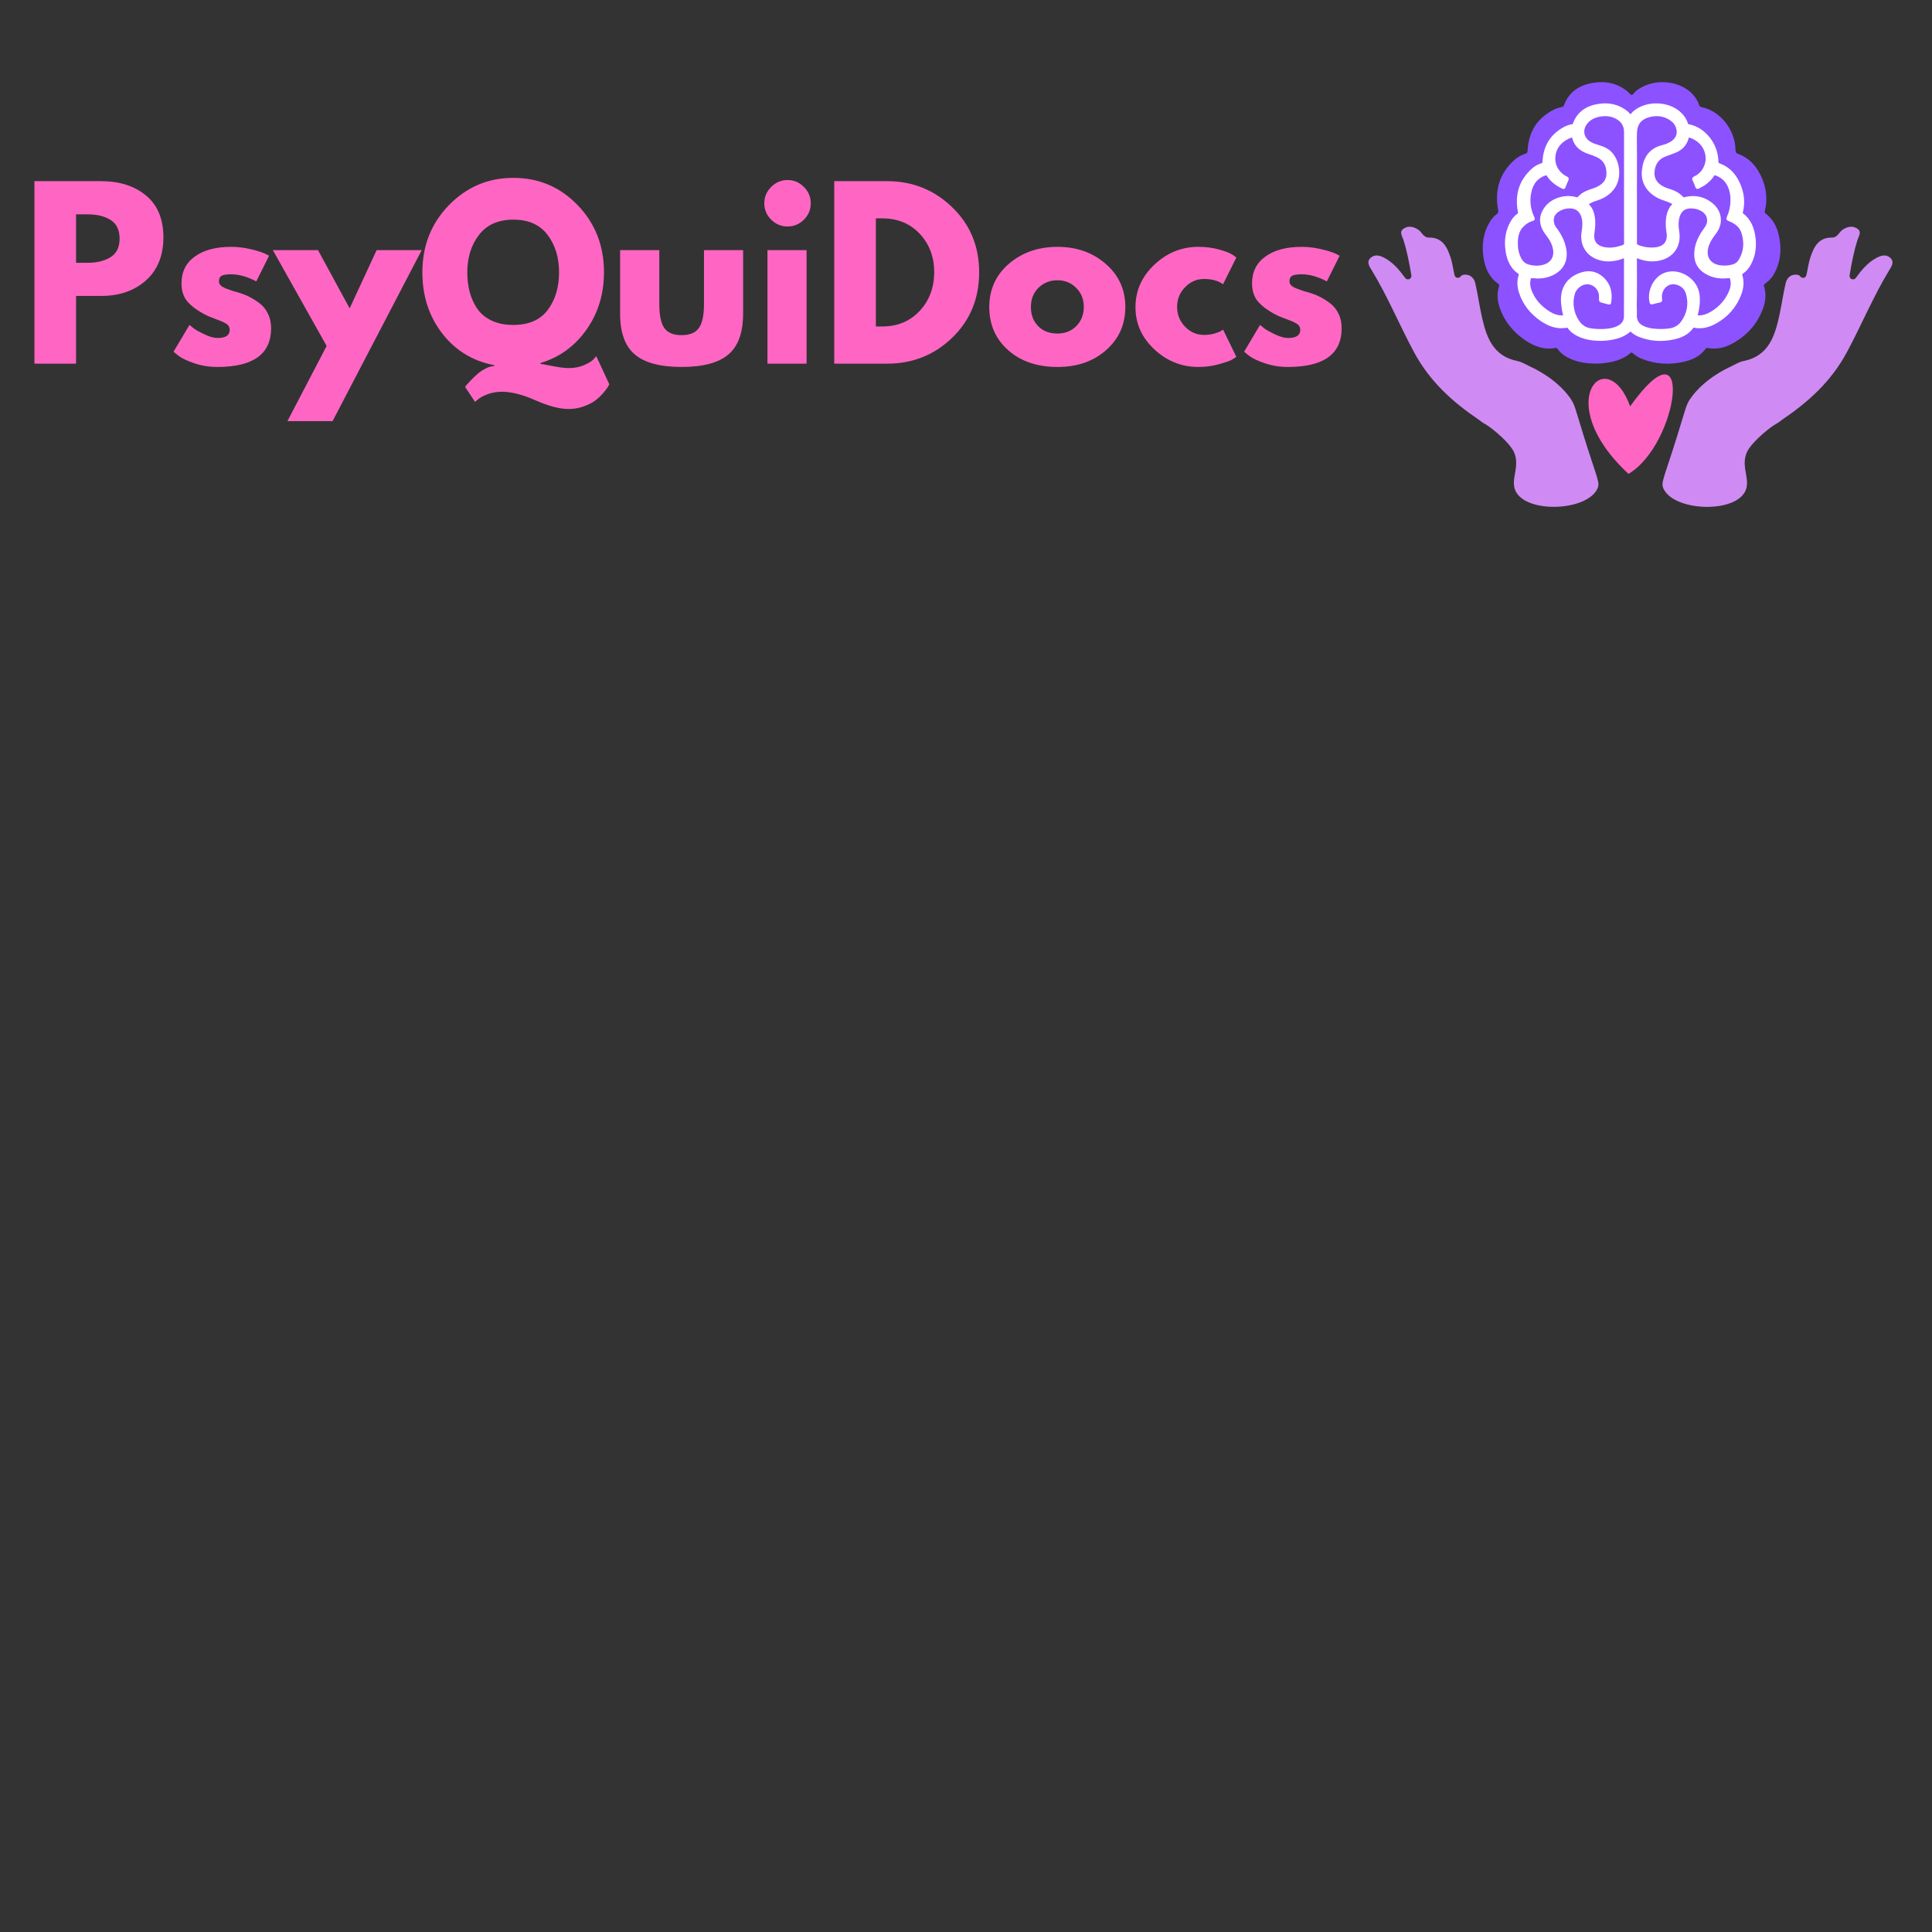 <svg xmlns="http://www.w3.org/2000/svg" xmlns:xlink="http://www.w3.org/1999/xlink" width="500" zoomAndPan="magnify" viewBox="0 0 375 375" height="500" preserveAspectRatio="xMidYMid meet" version="1.0"><rect x="0" y="0" width="375" height="375" fill="#333333" stroke="none"/><defs><g/></defs><path fill="#8c52ff" d="M 345.5 47.012 C 345.246 44.805 344.512 42.812 342.664 41.402 C 342.504 41.285 342.504 41.168 342.543 40.996 C 343.121 38.707 342.855 36.488 341.902 34.355 C 340.973 32.277 339.543 30.672 337.359 29.867 C 336.977 29.727 336.871 29.559 336.867 29.164 C 336.832 25.293 333.98 21.527 330.254 20.793 C 330.027 20.75 329.879 20.617 329.809 20.402 C 329.562 19.676 329.188 19.023 328.684 18.449 C 326.051 15.41 320.52 15.082 317.43 17.773 C 317.172 17.996 316.973 18.453 316.684 18.422 C 316.41 18.391 316.188 17.98 315.922 17.762 C 313.984 16.172 311.734 15.688 309.312 16.062 C 306.609 16.48 304.531 17.781 303.547 20.473 C 303.465 20.688 303.332 20.75 303.133 20.789 C 302.602 20.879 302.094 21.043 301.605 21.277 C 298.371 22.922 296.691 25.582 296.512 29.191 C 296.496 29.52 296.453 29.711 296.117 29.824 C 295.328 30.074 294.621 30.465 293.992 31 C 291.039 33.637 290.078 36.941 290.789 40.777 C 290.852 41.113 290.84 41.316 290.547 41.527 C 290.008 41.93 289.57 42.414 289.223 42.988 C 287.859 45.191 287.57 47.594 287.965 50.094 C 288.285 52.109 289.086 53.898 290.844 55.109 C 291.027 55.234 291.031 55.352 290.973 55.543 C 290.523 56.914 290.621 58.285 291.062 59.629 C 291.949 62.312 293.648 64.402 295.957 65.988 C 297.742 67.219 299.688 67.953 301.918 67.539 C 302.121 67.504 302.227 67.59 302.34 67.746 C 303.02 68.68 303.945 69.285 304.996 69.727 C 306.488 70.352 308.047 70.57 309.875 70.578 C 310.387 70.578 310.895 70.543 311.398 70.473 C 313.254 70.238 315.027 69.793 316.477 68.52 C 316.688 68.332 316.801 68.445 316.945 68.578 C 317.508 69.07 318.141 69.449 318.84 69.711 C 321.418 70.695 324.066 70.828 326.738 70.242 C 328.445 69.867 330.004 69.168 331.07 67.68 C 331.18 67.523 331.316 67.516 331.484 67.547 C 333.223 67.879 334.84 67.469 336.348 66.629 C 339.09 65.109 341.074 62.914 342.176 59.949 C 342.715 58.5 342.867 57.047 342.398 55.559 C 342.32 55.312 342.398 55.195 342.59 55.062 C 343.402 54.508 344.027 53.793 344.473 52.918 C 345.465 51.066 345.734 49.07 345.5 47.012 Z M 345.5 47.012 " fill-opacity="1" fill-rule="nonzero"/><path fill="#cf8bf3" d="M 307.328 84.387 C 305.668 79.031 305.68 78.562 304.773 77.27 C 302.117 73.5 297.691 71.473 297.27 71.281 C 296.355 70.863 295.473 70.266 294.512 70.074 C 289.699 69.102 288.484 65.332 287.594 61.316 C 287.125 59.203 286.836 57.055 286.344 54.949 C 286.125 54.012 285.449 53.289 284.355 53.305 C 283.926 53.312 283.672 53.441 283.516 53.645 C 283.164 54.094 282.48 53.988 282.34 53.438 C 282.051 52.281 281.934 51.125 281.578 50.039 C 280.891 47.961 280.008 46.082 277.371 46.113 C 276.234 46.125 275.977 44.984 275.199 44.523 C 274.344 44.012 273.473 43.781 272.57 44.301 C 271.461 44.938 272.164 45.797 272.402 46.547 C 273.086 48.715 273.523 50.93 273.945 53.445 C 273.969 53.598 273.945 53.742 273.871 53.879 C 273.797 54.016 273.688 54.113 273.543 54.176 C 273.398 54.234 273.254 54.242 273.102 54.203 C 272.953 54.16 272.832 54.074 272.738 53.949 L 272.727 53.93 C 271.625 52.422 270.441 50.98 268.762 50.078 C 267.93 49.633 266.98 49.289 266.137 49.961 C 265.117 50.777 265.816 51.738 266.254 52.457 C 269.352 57.551 271.625 63.074 274.438 68.312 C 277.535 74.078 281.93 78.008 287.078 81.5 C 287.398 81.719 287.684 81.996 288.023 82.172 C 289.297 82.828 292.188 85.227 293.406 86.973 C 295.66 90.199 292.707 93.117 294.395 95.703 C 296.977 99.664 308.055 99.09 310.051 94.863 C 310.633 93.648 310.02 93.043 307.328 84.387 Z M 307.328 84.387 " fill-opacity="1" fill-rule="nonzero"/><path fill="#cf8bf3" d="M 325.613 84.387 C 327.277 79.031 327.266 78.562 328.172 77.27 C 330.828 73.5 335.254 71.473 335.672 71.281 C 336.59 70.863 337.469 70.266 338.434 70.074 C 343.246 69.102 344.461 65.332 345.352 61.316 C 345.82 59.203 346.109 57.055 346.602 54.949 C 346.82 54.012 347.492 53.289 348.59 53.305 C 349.02 53.312 349.273 53.441 349.43 53.645 C 349.781 54.094 350.461 53.988 350.605 53.438 C 350.895 52.281 351.012 51.125 351.367 50.039 C 352.051 47.961 352.938 46.082 355.574 46.113 C 356.711 46.125 356.969 44.984 357.746 44.523 C 358.602 44.012 359.473 43.781 360.375 44.301 C 361.484 44.938 360.781 45.797 360.543 46.547 C 359.859 48.715 359.422 50.93 359.004 53.445 C 358.977 53.598 359 53.742 359.074 53.879 C 359.148 54.016 359.258 54.113 359.402 54.176 C 359.547 54.234 359.695 54.242 359.844 54.203 C 359.992 54.16 360.113 54.074 360.207 53.949 L 360.219 53.93 C 361.32 52.422 362.504 50.98 364.184 50.078 C 365.016 49.633 365.965 49.289 366.809 49.961 C 367.828 50.777 367.129 51.738 366.691 52.457 C 363.594 57.551 361.32 63.074 358.508 68.312 C 355.41 74.078 351.016 78.008 345.867 81.5 C 345.547 81.719 345.262 81.996 344.922 82.172 C 343.648 82.828 340.762 85.227 339.539 86.973 C 337.277 90.203 340.23 93.125 338.547 95.707 C 335.961 99.672 324.887 99.098 322.891 94.871 C 322.312 93.648 322.926 93.043 325.613 84.387 Z M 325.613 84.387 " fill-opacity="1" fill-rule="nonzero"/><path fill="#ff66c4" d="M 316.098 91.977 C 325.883 86.176 329.016 61.262 316.414 78.871 C 311.863 66.352 300.926 77.961 316.098 91.977 " fill-opacity="1" fill-rule="nonzero"/><path stroke-linecap="butt" transform="matrix(0.117, 0, 0, 0.117, 257.558, 0)" fill-opacity="1" fill="#ffffff" fill-rule="nonzero" stroke-linejoin="miter" d="M 454.782 563.949 C 441.776 563.949 430.566 562.319 419.889 557.862 C 412.371 554.702 405.752 550.378 400.895 543.692 C 400.064 542.594 399.332 541.929 397.902 542.228 C 381.935 545.155 368.031 539.9 355.225 531.118 C 338.726 519.742 326.585 504.807 320.231 485.614 C 317.071 475.967 316.373 466.188 319.566 456.375 C 320.032 455.011 319.965 454.18 318.668 453.248 C 305.995 444.6 300.307 431.827 298.011 417.357 C 295.151 399.494 297.246 382.297 306.993 366.564 C 309.454 362.439 312.614 358.946 316.473 356.086 C 318.602 354.589 318.635 353.092 318.202 350.73 C 313.113 323.255 319.999 299.637 341.154 280.744 C 345.512 276.852 350.501 274.058 356.09 272.361 C 358.717 271.563 359.083 270.166 359.183 267.738 C 360.447 241.925 372.488 222.899 395.607 211.123 C 399.099 209.427 402.725 208.263 406.517 207.631 C 408.014 207.531 409.012 206.799 409.477 205.369 C 416.529 186.142 431.465 176.795 450.724 173.835 C 468.054 171.141 484.154 174.6 498.025 185.976 C 499.921 187.54 501.517 190.467 503.48 190.7 C 505.443 190.899 507.006 187.706 508.835 186.043 C 530.956 166.816 570.506 169.145 589.366 190.899 C 592.959 195.024 595.62 199.681 597.35 204.903 C 597.782 206.599 598.88 207.531 600.609 207.697 C 627.22 212.986 647.611 239.93 647.844 267.571 C 647.844 270.366 648.642 271.596 651.369 272.594 C 667.003 278.349 677.248 289.825 683.868 304.694 C 690.687 319.961 692.616 335.828 688.491 352.227 C 688.192 353.425 688.159 354.223 689.323 355.121 C 702.529 365.2 707.784 379.47 709.614 395.237 C 711.277 410.006 709.348 424.242 702.329 437.581 C 699.169 443.835 694.745 448.957 688.99 452.949 C 687.593 453.88 687.061 454.712 687.593 456.475 C 690.953 467.119 689.889 477.564 686.03 487.909 C 678.147 509.131 663.943 524.831 644.318 535.708 C 633.507 541.696 621.965 544.623 609.524 542.261 C 608.26 541.796 607.262 542.128 606.497 543.259 C 598.88 553.904 587.736 558.926 575.495 561.587 C 556.369 565.779 537.442 564.847 518.981 557.795 C 513.991 555.899 509.467 553.205 505.443 549.679 C 504.378 548.714 503.547 547.916 502.05 549.247 C 491.671 558.394 478.998 561.587 465.726 563.251 C 462.1 563.75 458.441 563.982 454.782 563.949 Z M 554.573 547.317 C 556.469 547.218 559.629 547.085 562.789 546.918 C 573.267 546.386 582.547 543.159 588.867 534.245 C 598.946 520.075 601.774 504.374 597.283 487.676 C 594.755 478.296 588.036 472.541 578.622 470.479 C 565.184 467.552 552.144 479.493 554.473 496.225 C 554.839 499.052 554.473 500.017 551.712 500.516 C 547.621 501.247 543.596 502.312 539.571 503.376 C 537.775 503.875 537.209 503.243 536.81 501.613 C 532.486 484.715 541.533 463.826 556.668 455.743 C 579.953 443.302 612.484 460.733 616.476 487.742 C 618.139 498.986 616.742 509.996 614.048 520.906 C 613.249 524.199 614.314 524.765 617.208 524.765 C 622.597 524.698 627.719 523.467 632.542 521.106 C 640.426 517.38 647.378 512.391 653.465 506.137 C 659.552 499.917 664.342 492.798 667.901 484.849 C 670.995 478.063 672.292 470.911 670.562 463.427 C 669.93 460.733 668.966 459.602 665.773 459.967 C 654.762 461.231 643.918 460.3 633.673 455.61 C 619.037 448.857 610.688 437.814 610.855 421.249 C 610.954 408.276 615.644 396.634 622.597 385.823 C 624.659 382.63 627.054 379.603 629.05 376.376 C 635.037 366.63 632.409 355.42 622.696 349.366 C 617.075 345.94 610.954 344.244 604.368 344.244 C 590.763 344.077 584.776 352.094 582.581 363.769 C 581.283 370.655 581.949 377.64 583.013 384.626 C 586.605 407.943 573.932 426.272 551.014 430.962 C 539.005 433.456 527.23 431.827 515.887 427.303 C 513.725 426.438 512.727 426.305 512.727 429.232 C 512.727 455.144 512.993 481.056 512.494 507.002 C 512.395 511.592 512.927 516.216 512.627 520.806 C 511.962 531.584 515.954 538.469 525.866 542.694 C 534.615 546.486 543.928 547.251 554.573 547.317 Z M 494.299 477.797 C 494.299 461.797 494.299 445.797 494.299 429.797 C 494.299 427.037 493.834 426.138 490.973 427.402 C 485.418 429.731 479.63 431.161 473.643 431.727 C 464.861 432.858 456.312 431.827 448.063 428.667 C 430.134 421.615 420.82 404.684 423.914 385.091 C 425.244 376.576 426.176 368.094 423.581 359.645 C 420.82 350.564 414.367 344.976 405.419 344.377 C 397.735 343.745 390.617 345.475 384.097 349.599 C 377.644 353.691 374.085 359.512 374.917 367.462 C 375.349 371.719 376.912 375.511 379.574 378.838 C 386.792 388.218 392.214 398.53 394.908 410.139 C 399.997 431.926 391.149 448.824 370.293 456.874 C 360.946 460.5 351.167 461.165 341.287 460.001 C 338.194 459.635 337.063 460.599 336.431 463.36 C 335.1 469.248 335.466 475.003 337.528 480.691 C 343.316 497.123 354.36 509.231 368.996 518.278 C 375.515 522.27 382.534 524.864 390.384 524.765 C 392.945 524.765 393.777 524.099 393.045 521.405 C 391.515 515.617 390.517 509.73 390.018 503.775 C 387.657 479.959 397.769 462.529 419.124 454.446 C 432.662 449.29 445.701 450.521 456.811 460.367 C 469.485 471.61 472.811 486.146 469.884 502.445 C 469.585 504.241 468.42 503.842 467.356 503.576 C 464.163 502.778 461.003 501.946 457.843 501.114 C 452.853 499.784 452.853 499.784 452.853 494.761 C 452.853 493.763 452.786 492.765 452.853 491.734 C 453.119 481.921 445.602 472.408 435.955 470.479 C 424.779 468.25 412.471 476.366 409.444 488.474 C 407.448 495.925 407.082 503.476 408.346 511.093 C 409.577 518.744 412.338 525.763 416.596 532.216 C 418.924 536.108 422.018 539.268 425.81 541.762 C 429.602 544.224 433.76 545.721 438.25 546.286 C 446.433 547.45 454.649 547.683 462.899 547.018 C 469.651 546.452 476.304 545.255 482.491 542.228 C 489.908 538.536 494.366 533.014 494.233 524.232 C 494.133 508.665 494.299 493.231 494.299 477.797 Z M 670.995 331.903 C 671.028 327.845 670.662 323.82 669.897 319.795 C 666.903 305.691 659.785 294.914 645.615 289.758 C 643.353 288.927 642.089 289.226 640.625 291.388 C 634.638 300.635 626.056 306.889 616.143 311.479 C 614.214 312.377 613.416 311.978 612.717 310.016 C 611.287 306.124 609.724 302.232 607.927 298.473 C 606.796 296.112 607.561 295.213 609.657 294.182 C 617.341 290.623 622.996 285.002 626.555 277.318 C 635.569 257.992 625.424 234.108 601.374 226.691 C 599.778 226.192 599.179 226.691 598.813 228.221 C 595.72 240.994 587.304 248.744 575.229 253.002 C 570.34 254.732 565.483 256.561 560.66 258.424 C 549.916 262.682 544.061 270.865 542.265 282.008 C 540.502 292.918 543.995 301.766 553.176 308.186 C 557.334 310.914 561.824 313.009 566.614 314.373 C 575.396 317.201 583.811 320.693 589.998 327.945 C 591.163 329.308 592.26 328.843 593.591 328.51 C 610.089 324.419 625.191 327.346 638.43 338.057 C 652.101 349.1 655.76 365.699 648.176 380.434 C 646.313 383.794 644.218 386.954 641.823 389.948 C 637.033 396.268 633.075 403.054 631.112 410.837 C 627.253 426.205 634.771 438.246 650.172 441.24 C 657.59 442.637 664.974 442.371 672.292 440.475 C 677.515 439.311 681.573 436.417 684.367 431.86 C 693.215 417.49 694.08 402.056 689.223 386.322 C 685.797 375.179 677.016 369.092 666.604 365.167 C 664.109 364.235 663.577 363.304 664.741 360.742 C 668.833 351.562 670.928 341.949 670.995 331.903 Z M 315.209 403.752 C 315.042 411.037 316.306 418.089 318.967 424.908 C 321.728 431.693 325.687 437.581 333.104 439.91 C 342.451 442.803 351.965 443.169 361.378 440.043 C 372.621 436.317 378.476 426.438 376.746 414.696 C 375.316 404.717 370.393 396.467 364.405 388.75 C 352.431 373.416 351.965 358.481 362.975 343.944 C 373.686 329.874 395.174 323.354 413.103 328.444 C 415.265 329.076 416.529 328.776 417.993 327.047 C 421.386 323.354 425.377 320.46 430.001 318.465 C 435.423 315.87 441.277 314.506 446.766 312.145 C 457.011 307.687 464.761 300.868 465.16 288.893 C 465.593 276.486 461.335 266.108 449.626 259.954 C 444.637 257.559 439.514 255.563 434.225 253.967 C 421.219 249.642 411.54 242.092 408.213 228.054 C 407.914 226.624 407.215 226.291 405.818 226.724 C 391.515 231.148 379.241 242.724 377.544 259.156 C 376.014 274.158 383.465 287.23 397.636 294.349 C 399.698 295.346 400.23 296.245 399.232 298.373 C 397.436 302.265 395.806 306.224 394.309 310.249 C 393.644 312.045 392.945 312.444 391.116 311.612 C 381.104 306.989 372.455 300.669 366.368 291.322 C 365.037 289.326 363.84 288.993 361.678 289.758 C 349.537 294.049 341.986 302.764 338.593 314.806 C 334.102 330.706 335.666 346.273 342.784 361.175 C 343.815 363.37 343.649 364.335 341.254 364.967 C 335.1 366.763 329.745 369.99 325.254 374.613 C 317.038 382.563 315.175 392.875 315.142 403.752 Z M 512.794 325.117 C 512.794 351.129 512.794 377.175 512.794 403.22 C 512.794 405.615 513.492 406.846 515.787 407.711 C 525.168 411.469 534.881 412.833 544.926 411.802 C 560.028 410.105 567.279 400.625 564.851 385.624 C 563.62 378.505 563.288 371.32 563.853 364.102 C 564.452 356.684 566.714 349.799 570.606 343.445 C 571.737 341.616 575.229 340.618 573.799 337.99 C 572.801 336.061 570.04 335.296 567.845 334.365 C 566.947 333.932 566.015 333.566 565.051 333.2 C 560.094 331.304 554.972 329.94 550.215 327.546 C 531.82 318.298 521.941 302.232 524.004 282.773 C 526.099 263.014 534.681 247.713 556.535 242.158 C 561.392 240.994 566.015 239.198 570.34 236.736 C 580.186 231.048 583.944 222.034 580.651 211.922 C 579.088 206.899 576.227 202.841 572.036 199.681 C 560.361 190.899 547.288 189.203 533.55 193.161 C 519.812 197.086 513.393 206.034 512.827 220.071 C 512.361 231.98 512.927 243.888 512.827 255.829 C 512.694 278.914 512.727 301.999 512.727 325.117 Z M 494.366 310.282 C 494.366 279.846 494.366 249.41 494.366 218.974 C 494.366 208.994 489.975 201.444 481.36 196.421 C 472.778 191.398 463.531 190.334 453.884 191.831 C 444.836 193.194 436.753 196.687 430.866 204.005 C 421.652 215.414 424.346 229.485 436.986 236.803 C 441.71 239.53 446.899 241.027 452.055 242.624 C 458.774 244.719 465.194 247.414 470.316 252.437 C 484.653 266.474 487.746 293.184 476.969 310.082 C 469.751 321.425 458.973 327.745 446.466 331.703 C 442.242 332.934 438.217 334.697 434.458 336.992 C 433.061 337.89 432.263 338.689 433.86 340.319 C 439.015 345.574 441.543 352.127 442.774 359.345 C 444.404 368.559 443.606 377.74 442.209 386.921 C 440.313 399.594 446.1 408.309 458.574 411.137 C 469.585 413.631 480.262 411.802 490.773 408.043 C 493.534 407.045 494.466 405.615 494.432 402.654 C 494.266 371.819 494.333 341.05 494.333 310.282 Z M 494.366 310.282 " stroke="#ffffff" stroke-width="3" stroke-opacity="1" stroke-miterlimit="10"/><g fill="#ff66c4" fill-opacity="1"><g transform="translate(4.105, 70.586)"><g><path d="M 2.578 -35.422 L 15.5 -35.422 C 19.102 -35.422 22.02 -34.488 24.25 -32.625 C 26.488 -30.77 27.609 -28.066 27.609 -24.516 C 27.609 -20.961 26.477 -18.176 24.219 -16.156 C 21.957 -14.145 19.051 -13.141 15.5 -13.141 L 10.656 -13.141 L 10.656 0 L 2.578 0 Z M 10.656 -19.578 L 12.922 -19.578 C 14.723 -19.578 16.203 -19.941 17.359 -20.672 C 18.523 -21.398 19.109 -22.598 19.109 -24.266 C 19.109 -25.953 18.523 -27.16 17.359 -27.891 C 16.203 -28.617 14.723 -28.984 12.922 -28.984 L 10.656 -28.984 Z M 10.656 -19.578 "/></g></g></g><g fill="#ff66c4" fill-opacity="1"><g transform="translate(32.698, 70.586)"><g><path d="M 12.156 -22.672 C 13.414 -22.672 14.66 -22.523 15.891 -22.234 C 17.117 -21.953 18.035 -21.672 18.641 -21.391 L 19.531 -20.953 L 17.047 -15.969 C 15.328 -16.883 13.695 -17.344 12.156 -17.344 C 11.289 -17.344 10.68 -17.25 10.328 -17.062 C 9.973 -16.875 9.797 -16.523 9.797 -16.016 C 9.797 -15.898 9.805 -15.785 9.828 -15.672 C 9.859 -15.555 9.914 -15.445 10 -15.344 C 10.094 -15.25 10.172 -15.164 10.234 -15.094 C 10.305 -15.02 10.426 -14.941 10.594 -14.859 C 10.77 -14.773 10.906 -14.707 11 -14.656 C 11.102 -14.613 11.27 -14.551 11.5 -14.469 C 11.727 -14.383 11.898 -14.32 12.016 -14.281 C 12.129 -14.238 12.32 -14.172 12.594 -14.078 C 12.875 -13.992 13.082 -13.938 13.219 -13.906 C 14.113 -13.656 14.891 -13.367 15.547 -13.047 C 16.203 -12.734 16.895 -12.305 17.625 -11.766 C 18.352 -11.223 18.914 -10.535 19.312 -9.703 C 19.719 -8.867 19.922 -7.926 19.922 -6.875 C 19.922 -1.863 16.441 0.641 9.484 0.641 C 7.91 0.641 6.414 0.398 5 -0.078 C 3.582 -0.566 2.562 -1.055 1.938 -1.547 L 0.984 -2.312 L 4.078 -7.516 C 4.305 -7.316 4.602 -7.078 4.969 -6.797 C 5.344 -6.523 6.016 -6.156 6.984 -5.688 C 7.961 -5.219 8.812 -4.984 9.531 -4.984 C 11.102 -4.984 11.891 -5.508 11.891 -6.562 C 11.891 -7.051 11.688 -7.43 11.281 -7.703 C 10.883 -7.973 10.207 -8.281 9.25 -8.625 C 8.289 -8.969 7.539 -9.285 7 -9.578 C 5.625 -10.297 4.535 -11.102 3.734 -12 C 2.93 -12.906 2.531 -14.102 2.531 -15.594 C 2.531 -17.82 3.395 -19.555 5.125 -20.797 C 6.863 -22.047 9.207 -22.672 12.156 -22.672 Z M 12.156 -22.672 "/></g></g></g><g fill="#ff66c4" fill-opacity="1"><g transform="translate(53.821, 70.586)"><g><path d="M 19.281 -22.031 L 28.031 -22.031 L 10.734 11.156 L 1.969 11.156 L 9.578 -3.438 L -0.859 -22.031 L 7.906 -22.031 L 14.047 -10.734 Z M 19.281 -22.031 "/></g></g></g><g fill="#ff66c4" fill-opacity="1"><g transform="translate(80.998, 70.586)"><g><path d="M 11.203 7.422 L 9.281 4.516 C 9.363 4.398 9.473 4.254 9.609 4.078 C 9.754 3.91 10.055 3.586 10.516 3.109 C 10.973 2.641 11.414 2.223 11.844 1.859 C 12.281 1.504 12.785 1.18 13.359 0.891 C 13.93 0.609 14.457 0.469 14.938 0.469 L 14.938 0.297 C 10.758 -0.504 7.391 -2.562 4.828 -5.875 C 2.266 -9.195 0.984 -13.148 0.984 -17.734 C 0.984 -22.891 2.703 -27.234 6.141 -30.766 C 9.578 -34.297 13.742 -36.062 18.641 -36.062 C 23.555 -36.062 27.719 -34.297 31.125 -30.766 C 34.531 -27.234 36.234 -22.891 36.234 -17.734 C 36.234 -13.523 35.102 -9.816 32.844 -6.609 C 30.582 -3.398 27.609 -1.238 23.922 -0.125 L 23.922 0.047 C 24.086 0.047 24.844 0.18 26.188 0.453 C 27.531 0.723 28.602 0.859 29.406 0.859 C 30.5 0.859 31.488 0.664 32.375 0.281 C 33.258 -0.102 33.875 -0.484 34.219 -0.859 L 34.734 -1.453 L 37.266 4 C 37.211 4.133 37.117 4.312 36.984 4.531 C 36.859 4.75 36.566 5.129 36.109 5.672 C 35.648 6.211 35.141 6.695 34.578 7.125 C 34.023 7.551 33.281 7.938 32.344 8.281 C 31.414 8.625 30.426 8.797 29.375 8.797 C 27.625 8.797 25.488 8.238 22.969 7.125 C 20.445 6.008 18.27 5.453 16.438 5.453 C 15.438 5.453 14.5 5.613 13.625 5.938 C 12.758 6.27 12.141 6.609 11.766 6.953 Z M 9.703 -17.734 C 9.703 -16.359 9.859 -15.078 10.172 -13.891 C 10.492 -12.703 10.988 -11.617 11.656 -10.641 C 12.332 -9.672 13.266 -8.906 14.453 -8.344 C 15.641 -7.789 17.035 -7.516 18.641 -7.516 C 21.641 -7.516 23.867 -8.488 25.328 -10.438 C 26.785 -12.383 27.516 -14.816 27.516 -17.734 C 27.516 -20.617 26.77 -23.039 25.281 -25 C 23.801 -26.969 21.586 -27.953 18.641 -27.953 C 15.711 -27.953 13.488 -26.961 11.969 -24.984 C 10.457 -23.016 9.703 -20.598 9.703 -17.734 Z M 9.703 -17.734 "/></g></g></g><g fill="#ff66c4" fill-opacity="1"><g transform="translate(118.221, 70.586)"><g><path d="M 9.75 -22.031 L 9.75 -11.547 C 9.75 -9.367 10.078 -7.82 10.734 -6.906 C 11.391 -5.988 12.504 -5.531 14.078 -5.531 C 15.648 -5.531 16.766 -5.988 17.422 -6.906 C 18.086 -7.82 18.422 -9.367 18.422 -11.547 L 18.422 -22.031 L 26.016 -22.031 L 26.016 -9.703 C 26.016 -6.035 25.062 -3.395 23.156 -1.781 C 21.258 -0.164 18.234 0.641 14.078 0.641 C 9.93 0.641 6.906 -0.164 5 -1.781 C 3.094 -3.395 2.141 -6.035 2.141 -9.703 L 2.141 -22.031 Z M 9.75 -22.031 "/></g></g></g><g fill="#ff66c4" fill-opacity="1"><g transform="translate(146.384, 70.586)"><g><path d="M 3.297 -34.297 C 4.191 -35.191 5.254 -35.641 6.484 -35.641 C 7.711 -35.641 8.77 -35.191 9.656 -34.297 C 10.539 -33.41 10.984 -32.352 10.984 -31.125 C 10.984 -29.895 10.539 -28.836 9.656 -27.953 C 8.77 -27.066 7.711 -26.625 6.484 -26.625 C 5.254 -26.625 4.191 -27.066 3.297 -27.953 C 2.41 -28.836 1.969 -29.895 1.969 -31.125 C 1.969 -32.352 2.41 -33.41 3.297 -34.297 Z M 2.578 -22.031 L 2.578 0 L 10.172 0 L 10.172 -22.031 Z M 2.578 -22.031 "/></g></g></g><g fill="#ff66c4" fill-opacity="1"><g transform="translate(159.35, 70.586)"><g><path d="M 2.578 -35.422 L 12.844 -35.422 C 17.758 -35.422 21.961 -33.738 25.453 -30.375 C 28.953 -27.008 30.703 -22.797 30.703 -17.734 C 30.703 -12.641 28.961 -8.41 25.484 -5.047 C 22.004 -1.68 17.789 0 12.844 0 L 2.578 0 Z M 10.656 -7.219 L 11.891 -7.219 C 14.836 -7.219 17.25 -8.211 19.125 -10.203 C 21 -12.191 21.953 -14.688 21.984 -17.688 C 21.984 -20.695 21.047 -23.203 19.172 -25.203 C 17.297 -27.203 14.867 -28.203 11.891 -28.203 L 10.656 -28.203 Z M 10.656 -7.219 "/></g></g></g><g fill="#ff66c4" fill-opacity="1"><g transform="translate(191.035, 70.586)"><g><path d="M 4.656 -2.609 C 2.207 -4.785 0.984 -7.578 0.984 -10.984 C 0.984 -14.398 2.254 -17.203 4.797 -19.391 C 7.348 -21.578 10.5 -22.672 14.25 -22.672 C 17.945 -22.672 21.062 -21.566 23.594 -19.359 C 26.125 -17.16 27.391 -14.367 27.391 -10.984 C 27.391 -7.609 26.148 -4.828 23.672 -2.641 C 21.203 -0.453 18.062 0.641 14.25 0.641 C 10.301 0.641 7.102 -0.441 4.656 -2.609 Z M 10.531 -14.719 C 9.551 -13.75 9.062 -12.504 9.062 -10.984 C 9.062 -9.473 9.531 -8.238 10.469 -7.281 C 11.414 -6.32 12.664 -5.844 14.219 -5.844 C 15.695 -5.844 16.914 -6.328 17.875 -7.297 C 18.844 -8.273 19.328 -9.504 19.328 -10.984 C 19.328 -12.504 18.832 -13.75 17.844 -14.719 C 16.852 -15.695 15.645 -16.188 14.219 -16.188 C 12.75 -16.188 11.52 -15.695 10.531 -14.719 Z M 10.531 -14.719 "/></g></g></g><g fill="#ff66c4" fill-opacity="1"><g transform="translate(219.413, 70.586)"><g><path d="M 14.297 -16.438 C 12.867 -16.438 11.641 -15.906 10.609 -14.844 C 9.578 -13.789 9.062 -12.52 9.062 -11.031 C 9.062 -9.52 9.578 -8.234 10.609 -7.172 C 11.641 -6.109 12.867 -5.578 14.297 -5.578 C 14.984 -5.578 15.633 -5.66 16.25 -5.828 C 16.863 -6.004 17.316 -6.18 17.609 -6.359 L 17.984 -6.609 L 20.562 -1.328 C 20.363 -1.18 20.082 -1 19.719 -0.781 C 19.363 -0.57 18.551 -0.285 17.281 0.078 C 16.008 0.453 14.645 0.641 13.188 0.641 C 9.945 0.641 7.102 -0.492 4.656 -2.766 C 2.207 -5.047 0.984 -7.773 0.984 -10.953 C 0.984 -14.16 2.207 -16.914 4.656 -19.219 C 7.102 -21.52 9.945 -22.672 13.188 -22.672 C 14.645 -22.672 15.988 -22.5 17.219 -22.156 C 18.445 -21.812 19.32 -21.469 19.844 -21.125 L 20.562 -20.609 L 17.984 -15.422 C 17.047 -16.098 15.816 -16.438 14.297 -16.438 Z M 14.297 -16.438 "/></g></g></g><g fill="#ff66c4" fill-opacity="1"><g transform="translate(240.493, 70.586)"><g><path d="M 12.156 -22.672 C 13.414 -22.672 14.66 -22.523 15.891 -22.234 C 17.117 -21.953 18.035 -21.672 18.641 -21.391 L 19.531 -20.953 L 17.047 -15.969 C 15.328 -16.883 13.695 -17.344 12.156 -17.344 C 11.289 -17.344 10.68 -17.25 10.328 -17.062 C 9.973 -16.875 9.797 -16.523 9.797 -16.016 C 9.797 -15.898 9.805 -15.785 9.828 -15.672 C 9.859 -15.555 9.914 -15.445 10 -15.344 C 10.094 -15.25 10.172 -15.164 10.234 -15.094 C 10.305 -15.02 10.426 -14.941 10.594 -14.859 C 10.77 -14.773 10.906 -14.707 11 -14.656 C 11.102 -14.613 11.27 -14.551 11.5 -14.469 C 11.727 -14.383 11.898 -14.32 12.016 -14.281 C 12.129 -14.238 12.32 -14.172 12.594 -14.078 C 12.875 -13.992 13.082 -13.938 13.219 -13.906 C 14.113 -13.656 14.891 -13.367 15.547 -13.047 C 16.203 -12.734 16.895 -12.305 17.625 -11.766 C 18.352 -11.223 18.914 -10.535 19.312 -9.703 C 19.719 -8.867 19.922 -7.926 19.922 -6.875 C 19.922 -1.863 16.441 0.641 9.484 0.641 C 7.91 0.641 6.414 0.398 5 -0.078 C 3.582 -0.566 2.562 -1.055 1.938 -1.547 L 0.984 -2.312 L 4.078 -7.516 C 4.305 -7.316 4.602 -7.078 4.969 -6.797 C 5.344 -6.523 6.016 -6.156 6.984 -5.688 C 7.961 -5.219 8.812 -4.984 9.531 -4.984 C 11.102 -4.984 11.891 -5.508 11.891 -6.562 C 11.891 -7.051 11.688 -7.43 11.281 -7.703 C 10.883 -7.973 10.207 -8.281 9.25 -8.625 C 8.289 -8.969 7.539 -9.285 7 -9.578 C 5.625 -10.297 4.535 -11.102 3.734 -12 C 2.93 -12.906 2.531 -14.102 2.531 -15.594 C 2.531 -17.82 3.395 -19.555 5.125 -20.797 C 6.863 -22.047 9.207 -22.672 12.156 -22.672 Z M 12.156 -22.672 "/></g></g></g></svg>